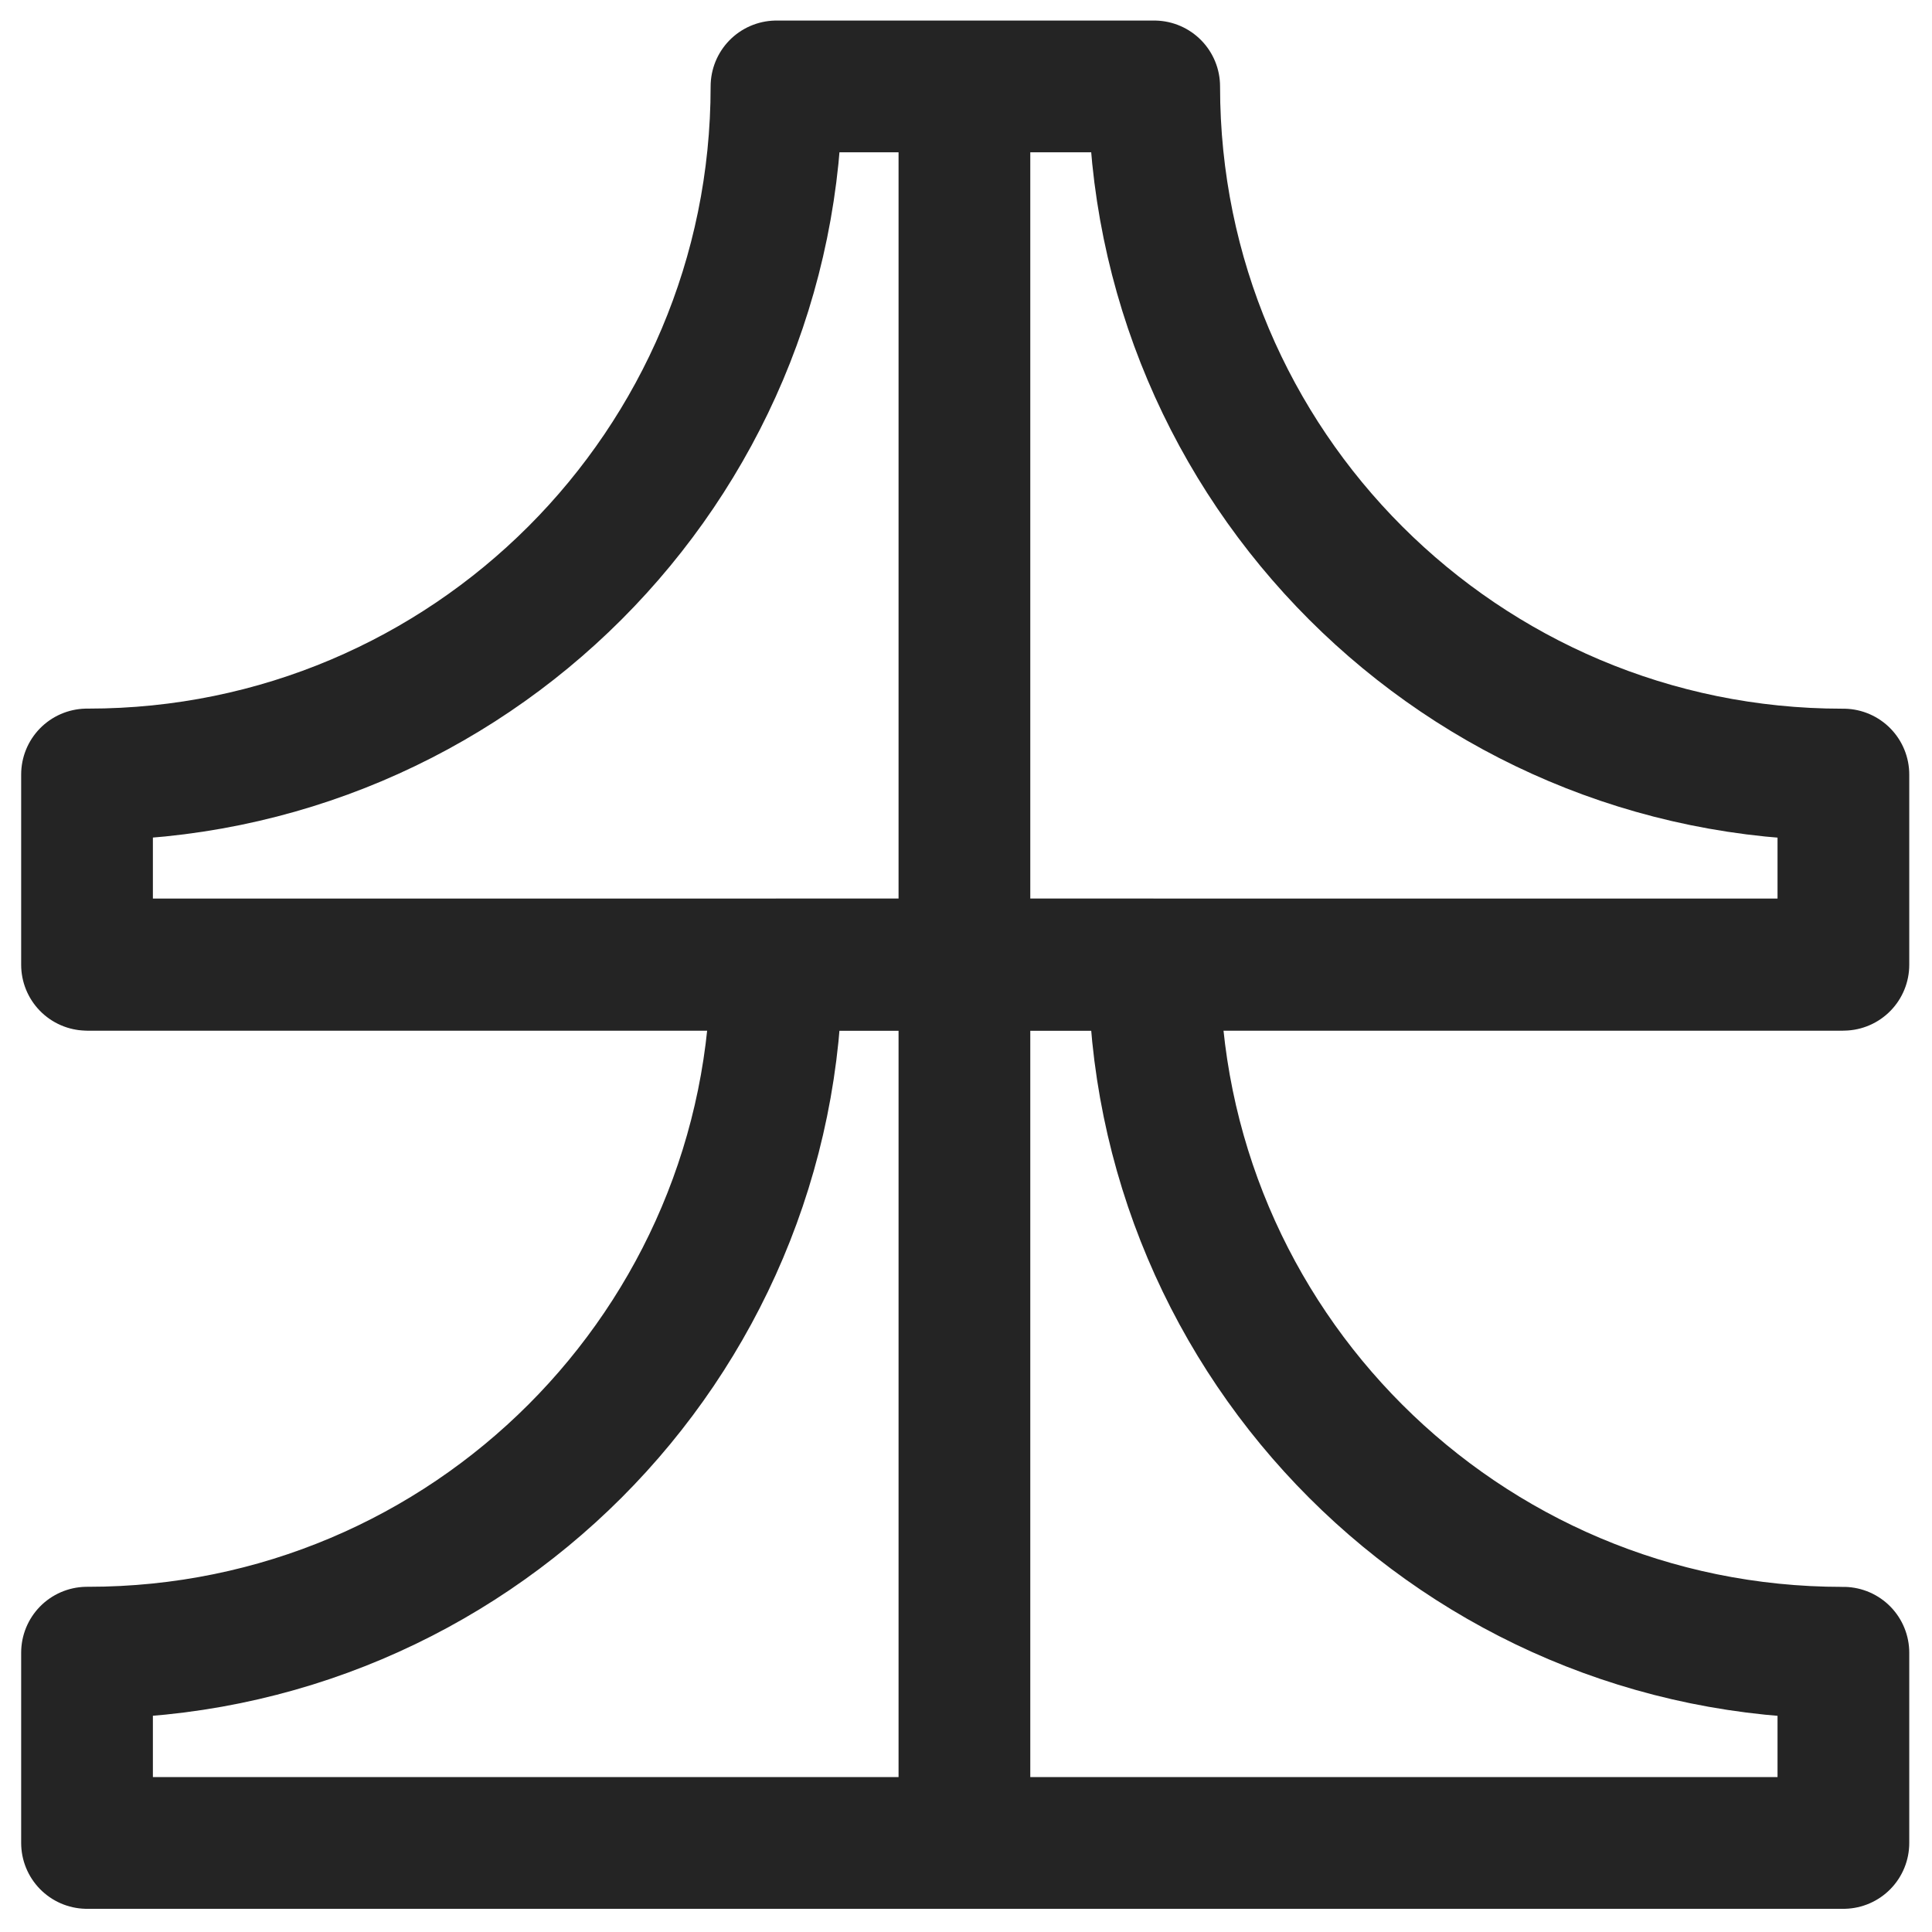<svg width="22" height="22" viewBox="0 0 22 22" fill="none" xmlns="http://www.w3.org/2000/svg">
<path d="M1 10.982H20.965" stroke="#242424" stroke-width="1.5" stroke-miterlimit="10" stroke-linecap="round"/>
<path d="M10.982 20.965V1" stroke="#242424" stroke-width="1.5" stroke-miterlimit="10" stroke-linecap="round"/>
<path d="M13.143 10.984H8.842C8.842 15.311 5.335 18.819 1.007 18.819C1.002 18.819 0.997 18.819 0.991 18.819V20.986H20.991V18.82C20.991 18.82 20.982 18.82 20.978 18.82C16.652 18.82 13.143 15.314 13.143 10.986V10.984Z" stroke="#242424" stroke-width="1.5" stroke-linejoin="round"/>
<path d="M13.143 0.984H8.842C8.842 5.311 5.335 8.819 1.007 8.819C1.002 8.819 0.997 8.819 0.991 8.819V10.986H20.991V8.82C20.991 8.82 20.982 8.82 20.978 8.82C16.652 8.82 13.143 5.314 13.143 0.986V0.984Z" stroke="#242424" stroke-width="1.5" stroke-linejoin="round"/>
</svg>
